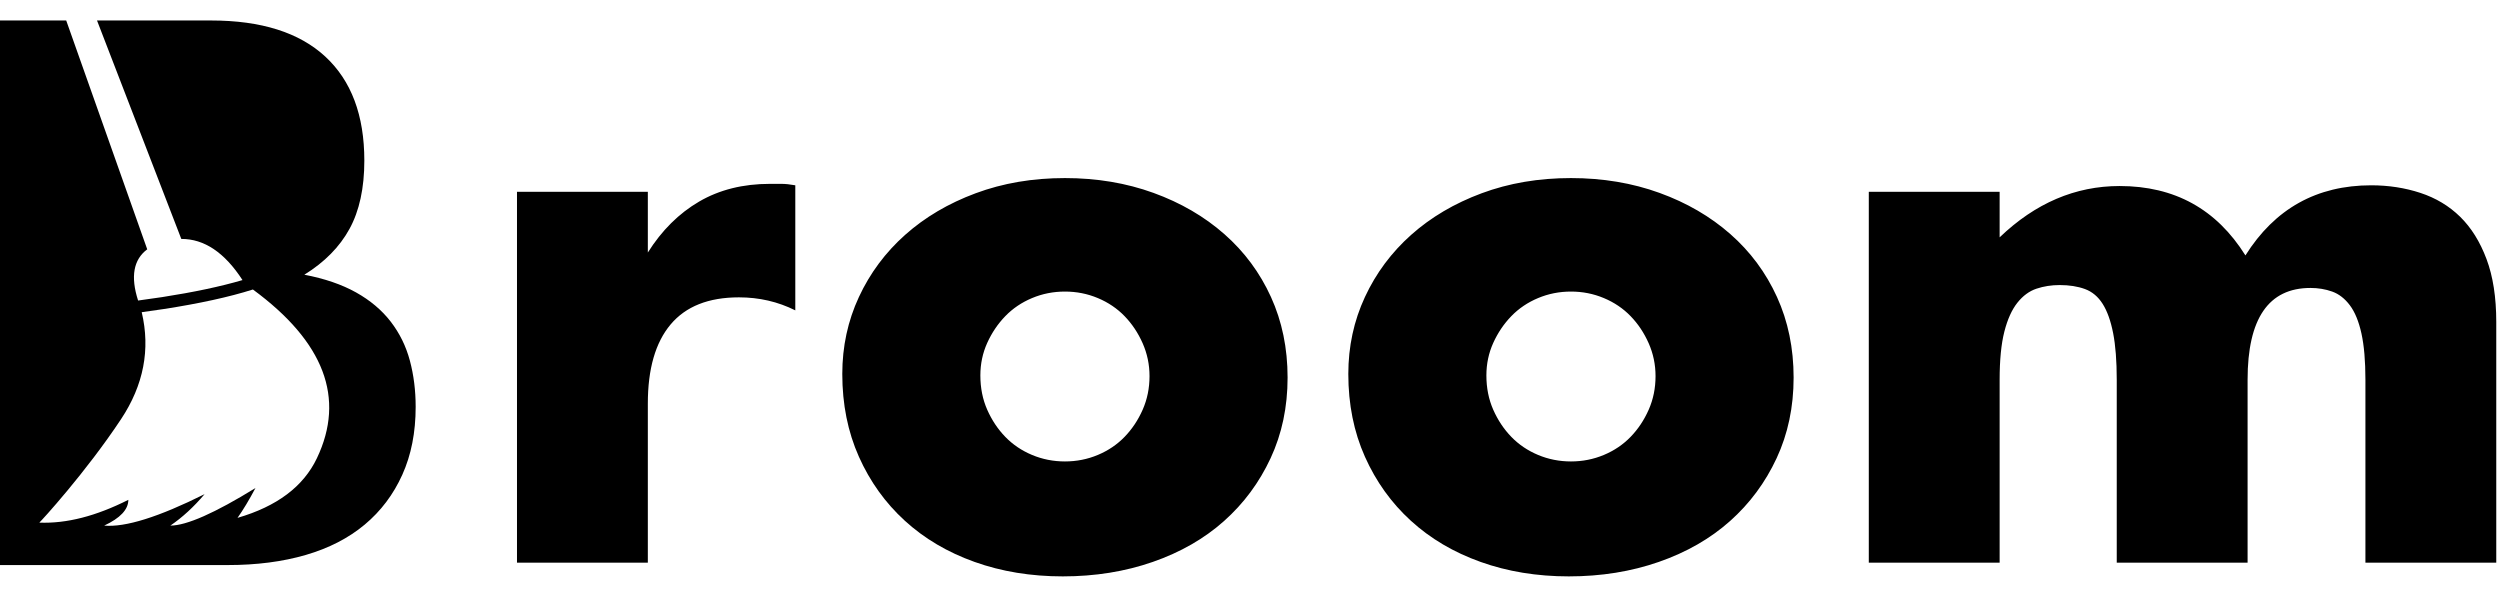 <?xml version="1.0" encoding="UTF-8"?>
<svg width="2075px" height="496px" viewBox="0 0 2075 496" version="1.1" xmlns="http://www.w3.org/2000/svg" xmlns:xlink="http://www.w3.org/1999/xlink">
    <!-- Generator: Sketch 53.2 (72643) - https://sketchapp.com -->
    <title>Artboard</title>
    <desc>Created with Sketch.</desc>
    <g id="Artboard" stroke="none" stroke-width="1" fill="none" fill-rule="evenodd">
        <path d="M201.274,232.466 C186.463,209.616 169.53,198.232 150.475,198.315 L80.52,17 L175.2,17 C216.8,17 248.4,26.991 270,46.973 C291.6,66.956 302.4,95.73 302.4,133.297 C302.4,156.077 298.3,174.96 290.1,189.947 C281.9,204.934 269.4,217.622 252.6,228.013 C269.4,231.21 283.7,236.106 295.5,242.7 C307.3,249.294 316.9,257.387 324.3,266.979 C331.7,276.57 337,287.361 340.2,299.35 C343.4,311.34 345,324.128 345,337.716 C345,358.898 341.3,377.681 333.9,394.066 C326.5,410.452 316.1,424.24 302.7,435.43 C289.3,446.62 273,455.012 253.8,460.607 C234.6,466.203 213,469 189,469 L0,469 L0,17 L54.955,17 L122.199,206.937 C110.758,215.461 108.232,229.628 114.621,249.441 C121.337,248.563 128.058,247.61 134.634,246.591 C160.412,242.594 183.068,237.833 201.274,232.466 L201.274,232.466 Z M209.91,240.279 C190.193,246.568 165.113,251.976 136.167,256.464 C130.07,257.409 123.852,258.298 117.625,259.123 C124.927,290.033 119.213,319.619 100.481,347.88 C71.097,392.212 34.269,432.386 32.63,433.776 C55.103,434.692 79.732,428.388 106.515,414.863 C106.515,422.895 99.83,430.023 86.459,436.247 C103.97,437.835 131.757,429.132 169.819,410.139 C160.893,420.714 151.421,429.417 141.403,436.247 C154.784,436.247 178.332,425.848 212.049,405.048 C206.731,415.056 201.759,423.315 197.131,429.827 C229.871,420.324 251.839,403.819 263.036,380.313 C286.795,330.434 269.086,283.755 209.91,240.279 L209.91,240.279 Z" id="Shape" fill="#000000"></path>
        <path d="M429.1,159.2 L537.7,159.2 L537.7,209.6 C549.3,191.2 563.5,177.1 580.3,167.3 C597.1,157.5 616.7,152.6 639.1,152.6 L648.4,152.6 C651.8,152.6 655.7,153 660.1,153.8 L660.1,257.6 C645.7,250.4 630.1,246.8 613.3,246.8 C588.1,246.8 569.2,254.3 556.6,269.3 C544,284.3 537.7,306.2 537.7,335 L537.7,467 L429.1,467 L429.1,159.2 Z M813.7,311.6 C813.7,322 815.6,331.5 819.4,340.1 C823.2,348.7 828.2,356.2 834.4,362.6 C840.6,369 848,374 856.6,377.6 C865.2,381.2 874.3,383 883.9,383 C893.5,383 902.6,381.2 911.2,377.6 C919.8,374 927.2,369 933.4,362.6 C939.6,356.2 944.6,348.7 948.4,340.1 C952.2,331.5 954.1,322.2 954.1,312.2 C954.1,302.6 952.2,293.5 948.4,284.9 C944.6,276.3 939.6,268.8 933.4,262.4 C927.2,256 919.8,251 911.2,247.4 C902.6,243.8 893.5,242 883.9,242 C874.3,242 865.2,243.8 856.6,247.4 C848,251 840.6,256 834.4,262.4 C828.2,268.8 823.2,276.2 819.4,284.6 C815.6,293 813.7,302 813.7,311.6 Z M699.1,310.4 C699.1,287.6 703.7,266.3 712.9,246.5 C722.1,226.7 734.9,209.5 751.3,194.9 C767.7,180.3 787.2,168.8 809.8,160.4 C832.4,152 857.1,147.8 883.9,147.8 C910.3,147.8 934.8,151.9 957.4,160.1 C980,168.3 999.6,179.7 1016.2,194.3 C1032.8,208.9 1045.7,226.3 1054.9,246.5 C1064.1,266.7 1068.7,289 1068.7,313.4 C1068.7,337.8 1064,360.1 1054.6,380.3 C1045.2,400.5 1032.3,417.9 1015.9,432.5 C999.5,447.1 979.8,458.4 956.8,466.4 C933.8,474.4 908.9,478.4 882.1,478.4 C855.7,478.4 831.3,474.4 808.9,466.4 C786.5,458.4 767.2,447 751,432.2 C734.8,417.4 722.1,399.7 712.9,379.1 C703.7,358.5 699.1,335.6 699.1,310.4 Z M1233.7,311.6 C1233.7,322 1235.6,331.5 1239.4,340.1 C1243.2,348.7 1248.2,356.2 1254.4,362.6 C1260.6,369 1268,374 1276.6,377.6 C1285.2,381.2 1294.3,383 1303.9,383 C1313.5,383 1322.6,381.2 1331.2,377.6 C1339.8,374 1347.2,369 1353.4,362.6 C1359.6,356.2 1364.6,348.7 1368.4,340.1 C1372.2,331.5 1374.1,322.2 1374.1,312.2 C1374.1,302.6 1372.2,293.5 1368.4,284.9 C1364.6,276.3 1359.6,268.8 1353.4,262.4 C1347.2,256 1339.8,251 1331.2,247.4 C1322.6,243.8 1313.5,242 1303.9,242 C1294.3,242 1285.2,243.8 1276.6,247.4 C1268,251 1260.6,256 1254.4,262.4 C1248.2,268.8 1243.2,276.2 1239.4,284.6 C1235.6,293 1233.7,302 1233.7,311.6 Z M1119.1,310.4 C1119.1,287.6 1123.7,266.3 1132.9,246.5 C1142.1,226.7 1154.9,209.5 1171.3,194.9 C1187.7,180.3 1207.2,168.8 1229.8,160.4 C1252.4,152 1277.1,147.8 1303.9,147.8 C1330.3,147.8 1354.8,151.9 1377.4,160.1 C1400,168.3 1419.6,179.7 1436.2,194.3 C1452.8,208.9 1465.7,226.3 1474.9,246.5 C1484.1,266.7 1488.7,289 1488.7,313.4 C1488.7,337.8 1484,360.1 1474.6,380.3 C1465.2,400.5 1452.3,417.9 1435.9,432.5 C1419.5,447.1 1399.8,458.4 1376.8,466.4 C1353.8,474.4 1328.9,478.4 1302.1,478.4 C1275.7,478.4 1251.3,474.4 1228.9,466.4 C1206.5,458.4 1187.2,447 1171,432.2 C1154.8,417.4 1142.1,399.7 1132.9,379.1 C1123.7,358.5 1119.1,335.6 1119.1,310.4 Z M1551.1,159.2 L1659.7,159.2 L1659.7,197 C1689.3,168.6 1722.5,154.4 1759.3,154.4 C1804.9,154.4 1839.7,173.6 1863.7,212 C1888.1,173.2 1922.9,153.8 1968.1,153.8 C1982.5,153.8 1996.1,155.9 2008.9,160.1 C2021.7,164.3 2032.7,170.9 2041.9,179.9 C2051.1,188.9 2058.4,200.6 2063.8,215 C2069.2,229.4 2071.9,246.8 2071.9,267.2 L2071.9,467 L1963.3,467 L1963.3,315.2 C1963.3,299.6 1962.2,286.8 1960,276.8 C1957.8,266.8 1954.6,259 1950.4,253.4 C1946.2,247.8 1941.3,244 1935.7,242 C1930.1,240 1924.1,239 1917.7,239 C1882.9,239 1865.5,264.4 1865.5,315.2 L1865.5,467 L1756.9,467 L1756.9,315.2 C1756.9,299.6 1755.9,286.7 1753.9,276.5 C1751.9,266.3 1749,258.2 1745.2,252.2 C1741.4,246.2 1736.5,242.1 1730.5,239.9 C1724.5,237.7 1717.5,236.6 1709.5,236.6 C1702.7,236.6 1696.3,237.6 1690.3,239.6 C1684.3,241.6 1679,245.5 1674.4,251.3 C1669.8,257.1 1666.2,265.1 1663.6,275.3 C1661,285.5 1659.7,298.8 1659.7,315.2 L1659.7,467 L1551.1,467 L1551.1,159.2 Z" id="room" fill="#000000" fill-rule="nonzero"></path>
    </g>
</svg>
